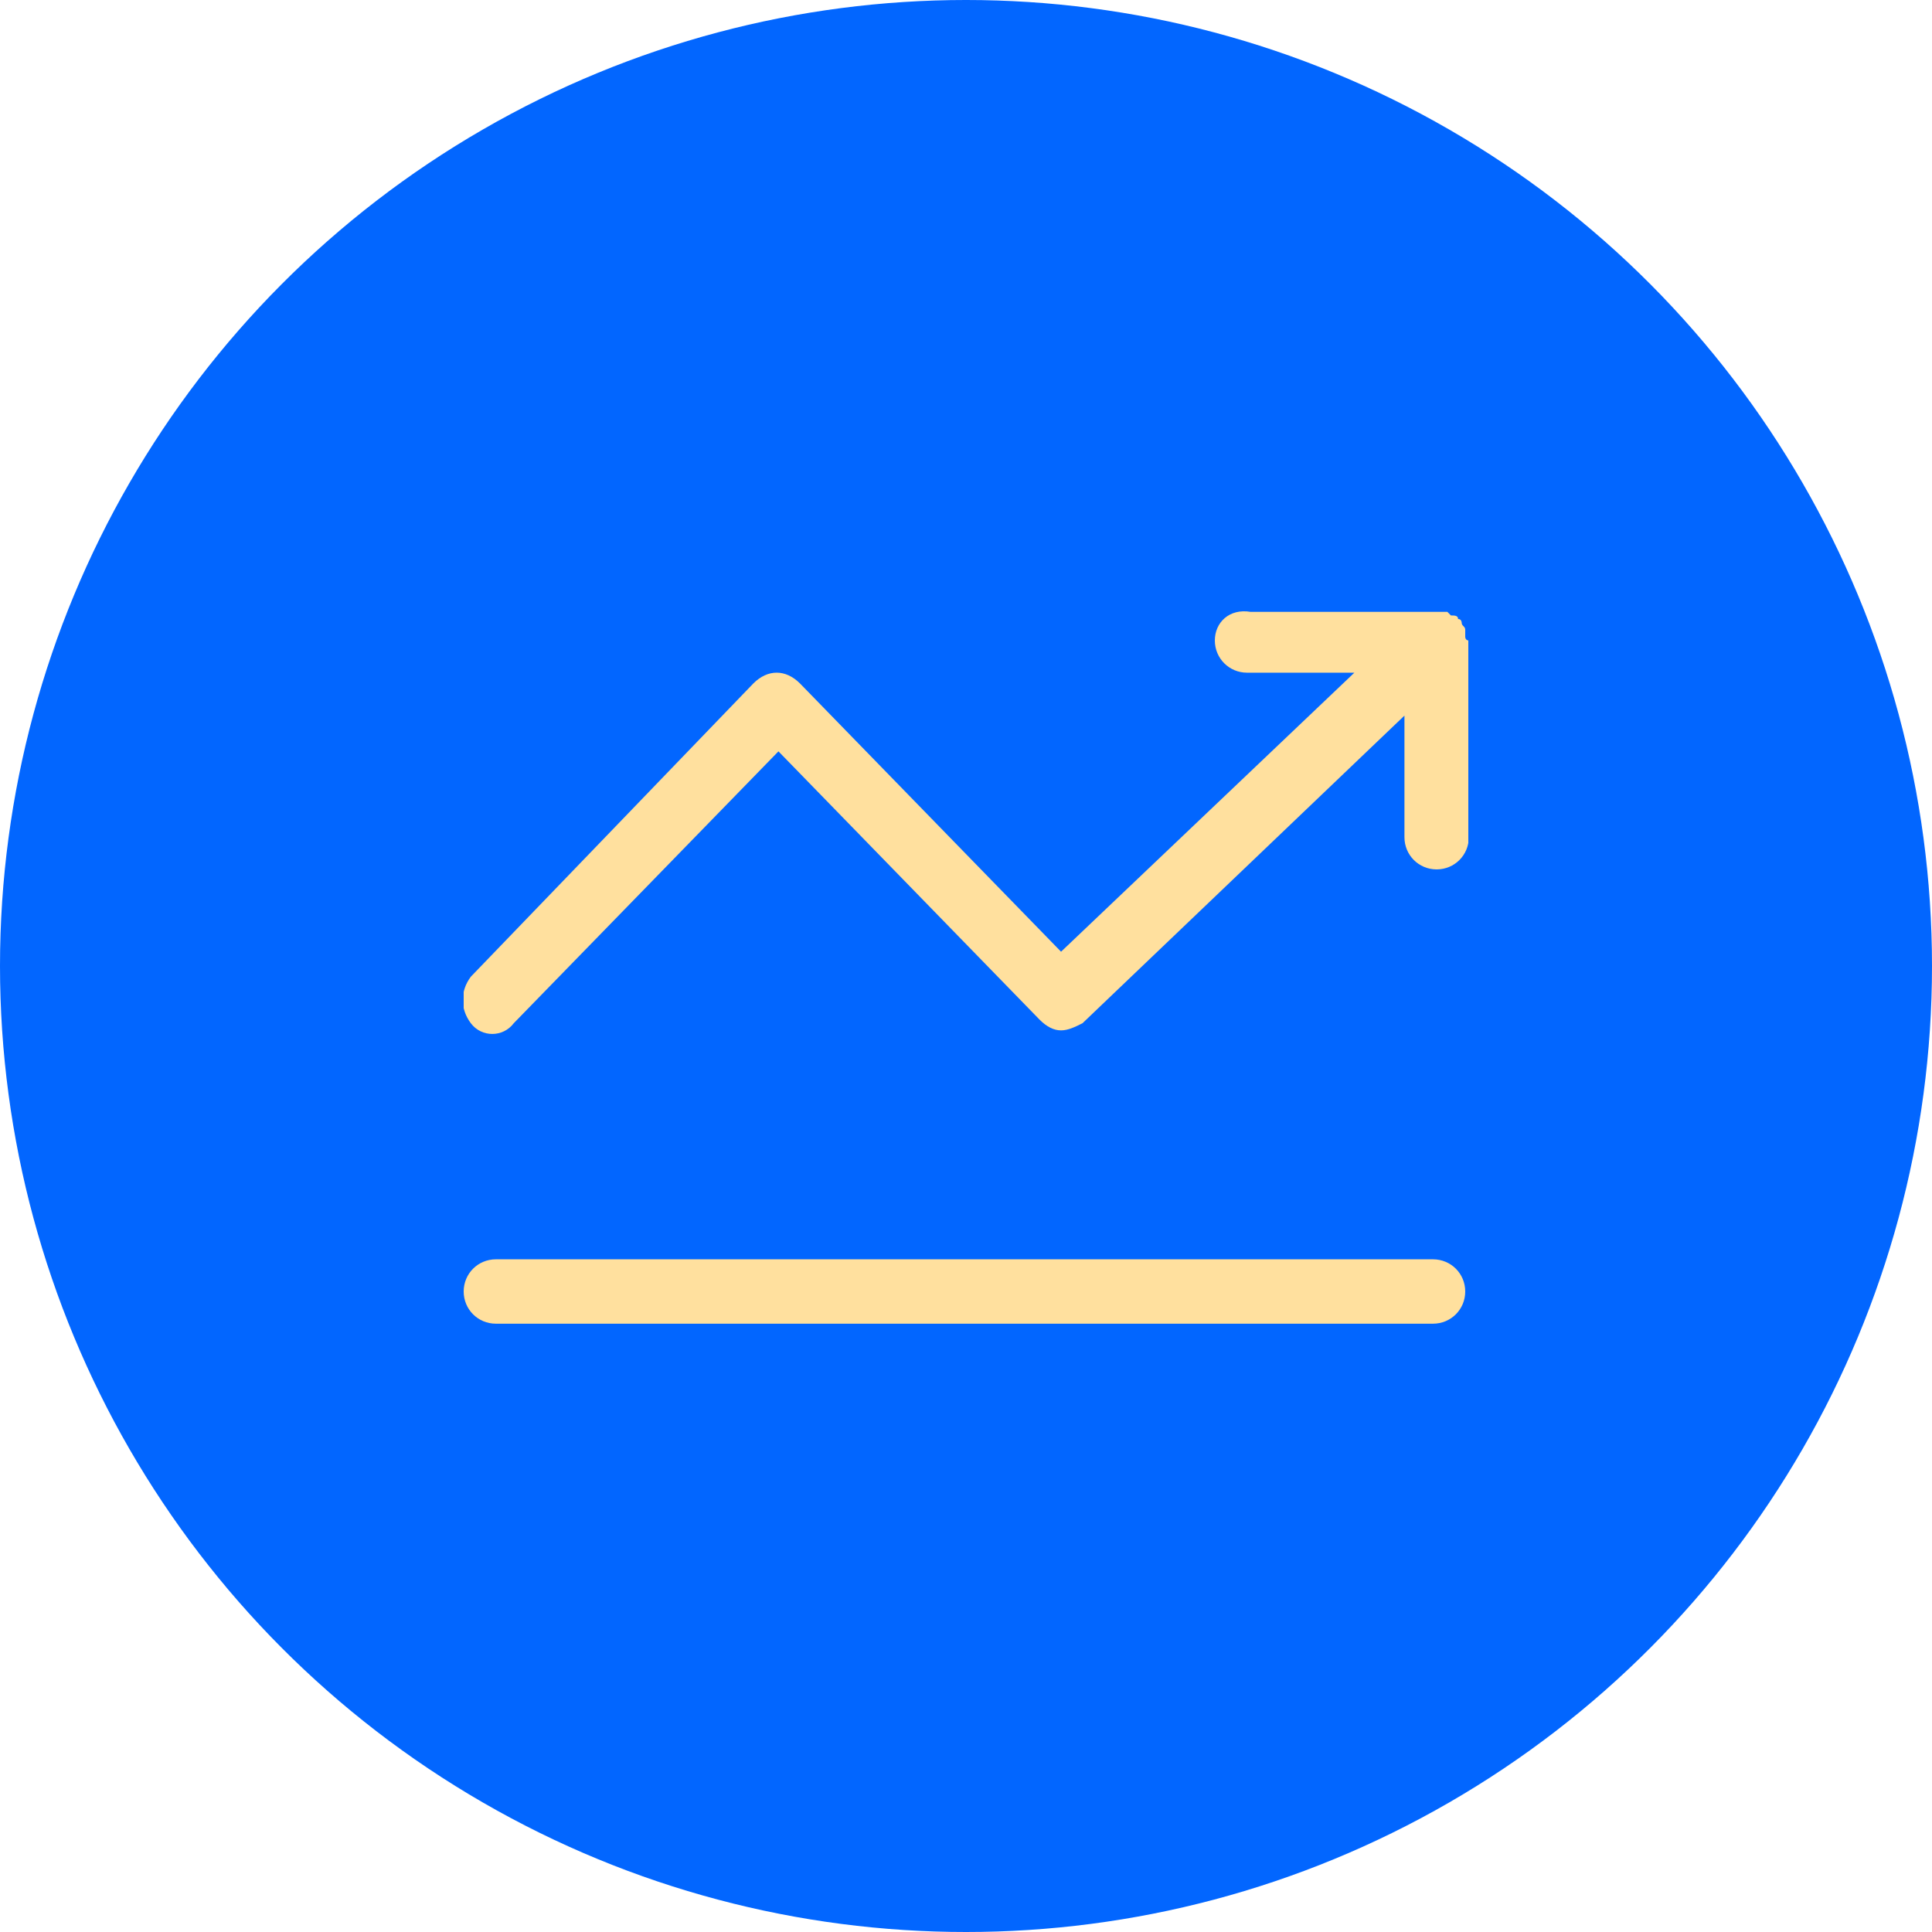 <svg width="50" height="50" viewBox="0 0 50 50" fill="none" xmlns="http://www.w3.org/2000/svg">
<circle cx="25" cy="25" r="25" fill="#0266FF"/>
<g clip-path="url(#clip0_4_1954)">
<path d="M37.087 32.591H12.833C12.37 32.591 12 32.961 12 33.424C12 33.887 12.37 34.257 12.833 34.257H37.087C37.55 34.257 37.92 33.887 37.92 33.424C37.92 32.961 37.55 32.591 37.087 32.591ZM37.92 16.483V16.298C37.92 16.205 37.828 16.205 37.828 16.113C37.828 16.113 37.828 16.02 37.735 16.02C37.735 15.928 37.643 15.928 37.55 15.928L37.458 15.835H32.366C31.811 15.742 31.44 16.113 31.44 16.576C31.44 17.038 31.811 17.409 32.273 17.409H35.051L27.46 24.63L20.702 17.686C20.331 17.316 19.869 17.316 19.498 17.686L12.185 25.277C11.907 25.648 11.907 26.111 12.185 26.481C12.463 26.851 13.018 26.851 13.296 26.481L20.146 19.445L26.904 26.388C27.089 26.574 27.274 26.666 27.46 26.666C27.645 26.666 27.83 26.574 28.015 26.481L36.347 18.52V21.667C36.347 22.13 36.717 22.5 37.18 22.5C37.643 22.5 38.013 22.13 38.013 21.667V16.576C37.92 16.576 37.92 16.483 37.92 16.483Z" fill="#FFE09E"/>
</g>
<defs>
<clipPath id="clip0_4_1954">
<rect width="26" height="26" fill="white" transform="translate(12 12)"/>
</clipPath>
</defs>
</svg>
